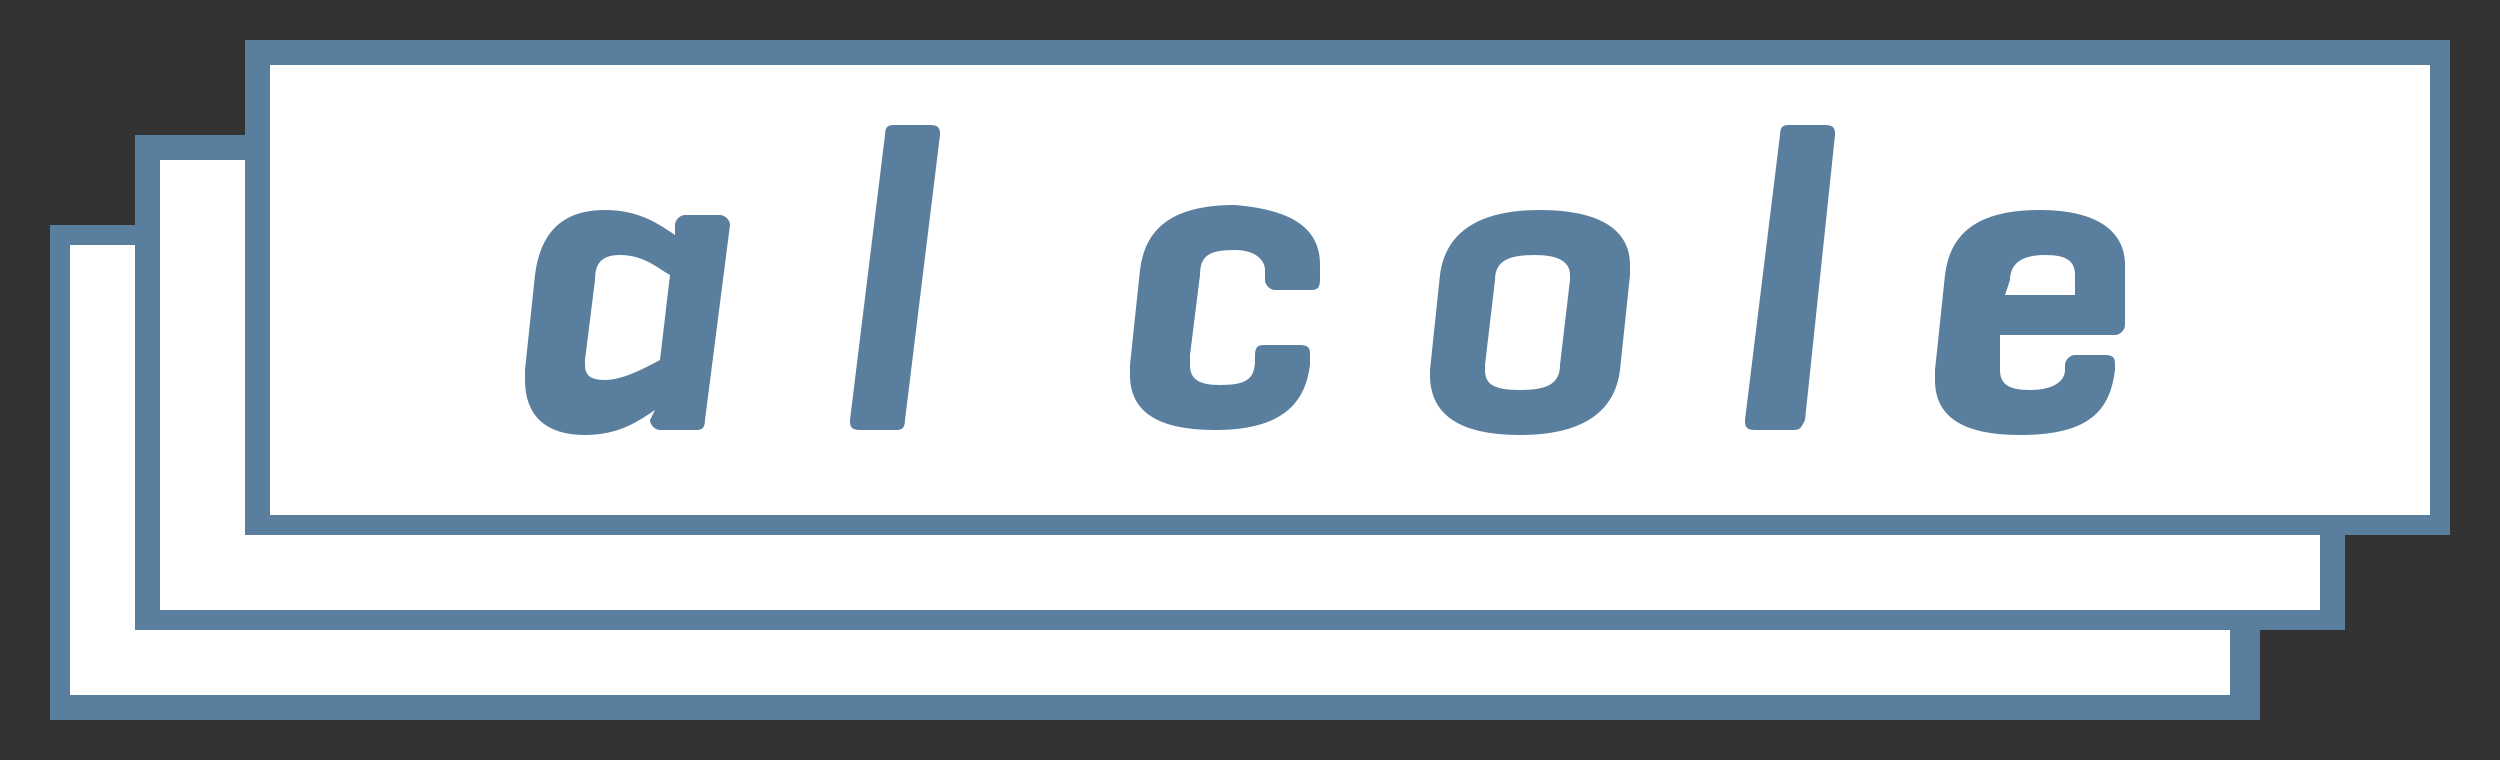 <?xml version="1.0" encoding="utf-8"?>
<!-- Generator: Adobe Illustrator 19.2.1, SVG Export Plug-In . SVG Version: 6.00 Build 0)  -->
<svg version="1.1" id="Capa_1" xmlns="http://www.w3.org/2000/svg" xmlns:xlink="http://www.w3.org/1999/xlink" x="0px" y="0px"
	 viewBox="0 0 50 15.2" style="enable-background:new 0 0 50 15.2;" xml:space="preserve">
<rect x="0" y="0" width="50" height="15.2" fill="#333333" stroke="none"/>
<style type="text/css">
	.st0{fill:#FFFFFF;}
	.st1{fill:#5A7E9E;}
</style>
<g>
	<g>
		<g>
			<rect x="1.2" y="4.7" class="st0" width="43.7" height="9.5"/>
		</g>
		<g>
			<path class="st1" d="M45.1,14.4H1V4.5h44.2v9.9H45.1z M1.4,13.9h43.2v-9H1.4V13.9z"/>
		</g>
	</g>
	<g>
		<g>
			<rect x="2.9" y="2.9" class="st0" width="43.7" height="9.5"/>
		</g>
		<g>
			<path class="st1" d="M46.8,12.6H2.7V2.7h44.2v9.9H46.8z M3.2,12.2h43.2v-9H3.2V12.2z"/>
		</g>
	</g>
	<g>
		<g>
			<rect x="5.1" y="1" class="st0" width="43.7" height="9.5"/>
		</g>
		<g>
			<path class="st1" d="M49,10.7H4.9V0.8H49V10.7z M5.4,10.3h43.2v-9H5.4V10.3z"/>
		</g>
	</g>
	<g>
		<path class="st1" d="M13.1,8.2c-0.3,0.2-0.7,0.5-1.4,0.5c-0.8,0-1.2-0.4-1.2-1.1c0-0.1,0-0.1,0-0.2l0.2-1.9
			c0.1-0.8,0.5-1.3,1.4-1.3c0.7,0,1.1,0.3,1.4,0.5V4.5c0-0.1,0.1-0.2,0.2-0.2h0.7c0.1,0,0.2,0.1,0.2,0.2l-0.5,3.9
			c0,0.2-0.1,0.2-0.2,0.2h-0.7c-0.1,0-0.2-0.1-0.2-0.2L13.1,8.2z M11.7,7.2v0.1c0,0.2,0.1,0.3,0.4,0.3c0.4,0,0.9-0.3,1.1-0.4
			l0.2-1.7c-0.2-0.1-0.5-0.4-1-0.4c-0.4,0-0.5,0.2-0.5,0.5L11.7,7.2z"/>
		<path class="st1" d="M18.1,8.4c0,0.2-0.1,0.2-0.2,0.2h-0.7C17,8.6,17,8.5,17,8.4l0.7-5.7c0-0.2,0.1-0.2,0.2-0.2h0.7
			c0.2,0,0.2,0.1,0.2,0.2L18.1,8.4z"/>
		<path class="st1" d="M26.4,5.3c0,0.1,0,0.1,0,0.2v0.1c0,0.2-0.1,0.2-0.2,0.2h-0.7c-0.1,0-0.2-0.1-0.2-0.2V5.5c0-0.1,0-0.1,0-0.1
			c0-0.2-0.2-0.4-0.6-0.4C24.2,5,24,5.1,24,5.5l-0.2,1.6c0,0.1,0,0.2,0,0.2c0,0.3,0.2,0.4,0.6,0.4c0.5,0,0.7-0.1,0.7-0.5V7.1
			c0-0.2,0.1-0.2,0.2-0.2H26c0.2,0,0.2,0.1,0.2,0.2v0.2c-0.1,0.8-0.6,1.3-1.9,1.3c-1.2,0-1.7-0.4-1.7-1.1c0-0.1,0-0.1,0-0.2l0.2-1.9
			c0.1-0.8,0.6-1.3,1.9-1.3C25.9,4.2,26.4,4.6,26.4,5.3z"/>
		<path class="st1" d="M28.8,5.5c0.1-0.8,0.7-1.3,2-1.3c1.2,0,1.8,0.4,1.8,1.1c0,0.1,0,0.1,0,0.2l-0.2,1.9c-0.1,0.8-0.7,1.3-2,1.3
			c-1.2,0-1.8-0.4-1.8-1.2V7.4L28.8,5.5z M31.4,5.6c0-0.1,0-0.1,0-0.1c0-0.3-0.3-0.4-0.7-0.4c-0.5,0-0.8,0.1-0.8,0.5l-0.2,1.7
			c0,0.1,0,0.1,0,0.1c0,0.3,0.2,0.4,0.7,0.4s0.8-0.1,0.8-0.5L31.4,5.6z"/>
		<path class="st1" d="M36.1,8.4C36,8.6,36,8.6,35.8,8.6h-0.7c-0.2,0-0.2-0.1-0.2-0.2l0.7-5.7c0-0.2,0.1-0.2,0.2-0.2h0.7
			c0.2,0,0.2,0.1,0.2,0.2L36.1,8.4z"/>
		<path class="st1" d="M42.5,6.5c0,0.1-0.1,0.2-0.2,0.2H40v0.5c0,0.1,0,0.1,0,0.2c0,0.3,0.2,0.4,0.6,0.4c0.5,0,0.7-0.2,0.7-0.4V7.3
			c0-0.1,0.1-0.2,0.2-0.2h0.6c0.2,0,0.2,0.1,0.2,0.2v0.1c-0.1,0.8-0.5,1.3-1.9,1.3c-1.2,0-1.7-0.4-1.7-1.1c0-0.1,0-0.1,0-0.2
			l0.2-1.9c0.1-0.8,0.6-1.3,1.9-1.3c1.1,0,1.7,0.4,1.7,1.1c0,0.1,0,0.1,0,0.2V6.5z M40.1,5.9h1.4V5.6V5.5c0-0.3-0.2-0.4-0.6-0.4
			c-0.5,0-0.7,0.2-0.7,0.5L40.1,5.9z"/>
	</g>
</g>
</svg>
